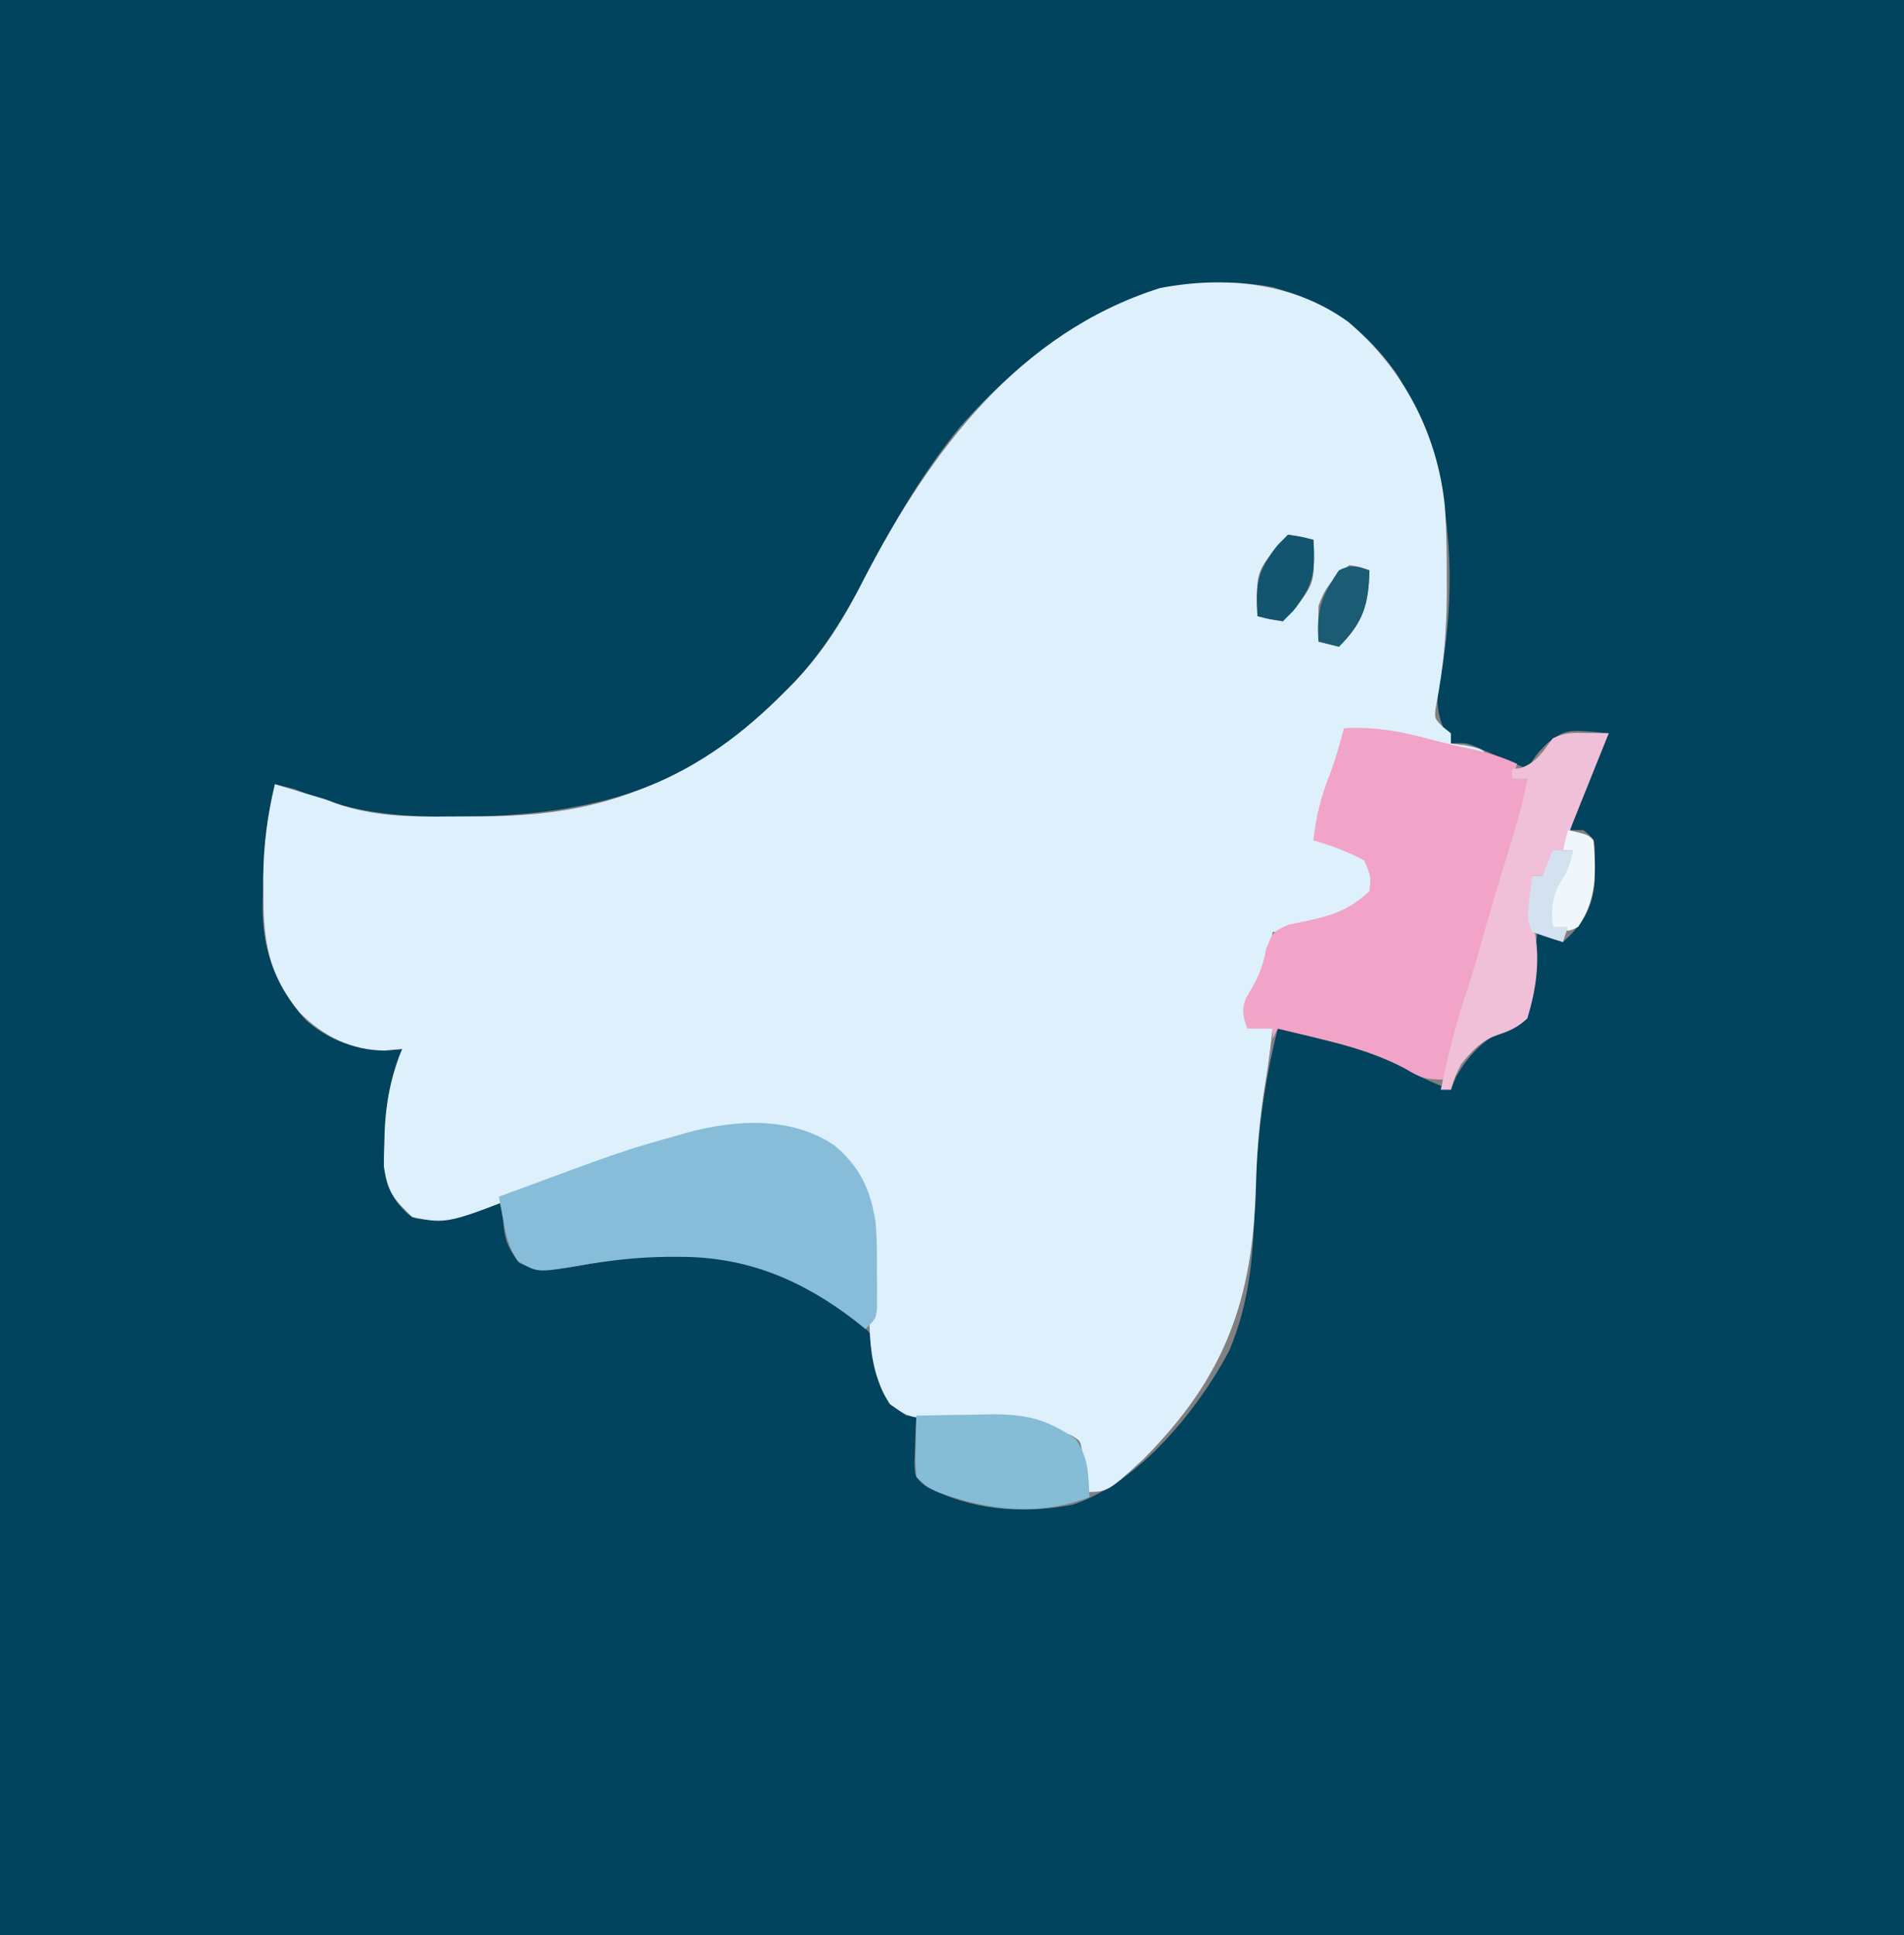 <svg id="svg" version="1.1" xmlns="http://www.w3.org/2000/svg" style="display: block;" viewBox="0 0 374 380"><rect x="0" y="0" width="374" height="380" fill="#808080" stroke="none"/><path d="M0 0 C123.42 0 246.84 0 374 0 C374 125.4 374 250.8 374 380 C250.58 380 127.16 380 0 380 C0 254.6 0 129.2 0 0 Z M188.453 83.965 C181.621 92.418 176.258 101.396 171.227 111.009 C165.787 121.397 160.67 130.038 152 138 C151.277 138.727 150.554 139.454 149.809 140.203 C133.338 156.097 112.627 160.233 90.5 160.375 C89.787 160.38 89.074 160.385 88.339 160.391 C77.404 160.428 68.131 159.364 58 155 C56.671 154.649 55.339 154.312 54 154 C52.331 161.074 51.635 167.802 51.625 175.062 C51.601 175.991 51.576 176.92 51.551 177.877 C51.514 186.704 54.207 193.96 60.238 200.492 C65.877 205.318 71.771 206.526 79 206 C78.783 206.525 78.567 207.049 78.344 207.59 C76.288 213.31 75.62 218.72 75.5 224.75 C75.47 225.471 75.439 226.191 75.408 226.933 C75.405 230.83 75.939 233.44 78.301 236.48 C80.846 239.331 80.846 239.331 84.688 239.562 C89.643 239.193 94.326 237.609 99 236 C98.907 237.578 98.907 237.578 98.812 239.188 C99.009 243.184 99.606 244.869 102 248 C106.583 250.292 111.98 248.86 116.812 248 C128.33 246.151 141.099 245.23 152 250 C152.826 250.352 153.653 250.704 154.504 251.066 C160.432 253.809 166.739 256.948 171 262 C171.867 264.846 172.238 267.51 172.547 270.465 C173.245 274.372 174.847 275.714 178 278 C178.66 278 179.32 278 180 278 C179.954 278.831 179.907 279.663 179.859 280.52 C179.823 281.606 179.787 282.693 179.75 283.812 C179.704 284.891 179.657 285.97 179.609 287.082 C179.712 290.061 179.712 290.061 181.742 291.781 C190.677 296.604 200.789 297.379 210.695 295.484 C223.608 291.249 235.212 276.978 241.438 265.305 C245.397 256.017 246.242 246.486 246.438 236.5 C246.787 224.762 248.09 213.395 251 202 C270.69 206.751 270.69 206.751 277.992 210.887 C280.26 212.144 282.58 213.077 285 214 C285.351 213.134 285.701 212.268 286.062 211.375 C289.495 205.397 293.646 202.542 300 200 C300.66 194.39 301.32 188.78 302 183 C303.65 183.66 305.3 184.32 307 185 C310.918 181.474 312.767 178.478 313.266 173.176 C313.26 172.231 313.255 171.286 313.25 170.312 C313.255 169.36 313.26 168.407 313.266 167.426 C313.236 164.819 313.236 164.819 311 163 C310.01 163 309.02 163 308 163 C311.96 153.595 311.96 153.595 316 144 C307.701 143.212 307.701 143.212 304.062 145.812 C301.866 148.02 301.866 148.02 300 151 C299.169 150.639 298.337 150.278 297.48 149.906 C296.394 149.442 295.307 148.978 294.188 148.5 C293.109 148.036 292.03 147.572 290.918 147.094 C288.051 145.825 288.051 145.825 285 146 C282.51 141.352 281.738 138.423 282.938 133.25 C286.597 113.033 285.19 90.966 274.25 73.25 C268.437 65.079 261.578 59.928 252 57 C251.397 56.809 250.793 56.618 250.172 56.422 C225.567 51.643 204.01 66.182 188.453 83.965 Z " transform="translate(0,0)" style="fill: #02435D;"/><path d="M0 0 C10.92 9.258 17.564 22.058 18.998 36.245 C19.347 40.975 19.377 45.697 19.375 50.438 C19.378 51.488 19.381 52.538 19.384 53.62 C19.346 60.946 18.721 67.895 17.332 75.082 C16.878 77.84 16.878 77.84 18.637 79.574 C19.148 79.983 19.66 80.391 20.188 80.812 C20.188 81.472 20.188 82.132 20.188 82.812 C21.136 82.936 22.085 83.06 23.062 83.188 C26.188 83.812 26.188 83.812 28.188 85.812 C23.127 84.716 18.126 83.528 13.125 82.188 C8.297 80.957 4.15 80.526 -0.812 80.812 C-1.06 81.864 -1.308 82.916 -1.562 84 C-3.057 90.012 -4.957 95.904 -6.812 101.812 C-6.055 101.953 -5.297 102.094 -4.516 102.238 C-1.141 102.955 1.299 103.909 4.188 105.812 C5.438 108.688 5.438 108.688 5.188 111.812 C0.555 117.504 -5.827 118.526 -12.812 119.812 C-13.473 119.812 -14.133 119.812 -14.812 119.812 C-14.922 120.393 -15.032 120.973 -15.145 121.57 C-16.133 126.441 -17.491 130.381 -19.812 134.812 C-19.812 135.803 -19.812 136.792 -19.812 137.812 C-18.163 138.143 -16.512 138.472 -14.812 138.812 C-15.246 142.428 -15.679 146.027 -16.289 149.617 C-17.385 156.309 -17.926 162.78 -18.104 169.554 C-18.705 192.106 -24.153 207.203 -40.234 223.358 C-47.239 229.812 -47.239 229.812 -51.812 229.812 C-51.851 228.764 -51.851 228.764 -51.891 227.695 C-51.947 226.785 -52.004 225.875 -52.062 224.938 C-52.109 224.033 -52.155 223.128 -52.203 222.195 C-52.562 219.705 -52.562 219.705 -54.547 218.617 C-55.295 218.352 -56.042 218.086 -56.812 217.812 C-57.565 217.471 -58.317 217.129 -59.093 216.777 C-62.101 215.71 -64.41 215.573 -67.594 215.574 C-69.228 215.55 -69.228 215.55 -70.895 215.525 C-73.173 215.508 -75.452 215.503 -77.73 215.51 C-86.043 215.357 -86.043 215.357 -90.012 212.547 C-95.279 204.548 -93.973 194.082 -93.652 184.869 C-93.484 177.415 -94.507 170.593 -99 164.438 C-104.906 158.926 -111.121 158.194 -118.941 158.402 C-132.85 159.876 -145.824 164.752 -158.693 169.969 C-176.913 177.218 -176.913 177.218 -183.812 175.812 C-187.453 172.379 -188.653 170.873 -189.406 165.859 C-189.405 164.427 -189.373 162.994 -189.312 161.562 C-189.298 160.817 -189.283 160.071 -189.268 159.303 C-189.061 153.492 -188.04 148.21 -185.812 142.812 C-186.926 142.916 -188.04 143.019 -189.188 143.125 C-195.773 143.078 -201.314 140.316 -205.934 135.688 C-212.114 128.081 -213.14 121.646 -213.062 112.062 C-213.07 111.124 -213.078 110.186 -213.086 109.219 C-213.068 102.866 -212.29 96.988 -210.812 90.812 C-210.141 91.014 -209.47 91.215 -208.779 91.423 C-208.006 91.654 -207.234 91.886 -206.438 92.125 C-205.625 92.369 -204.813 92.612 -203.977 92.863 C-202.932 93.177 -201.888 93.49 -200.812 93.812 C-199.811 94.191 -199.811 94.191 -198.79 94.576 C-191.582 97.116 -184.553 97.239 -176.99 97.149 C-174.882 97.125 -172.775 97.128 -170.666 97.135 C-159.924 97.114 -149.888 96.018 -139.812 92.125 C-139.132 91.864 -138.451 91.602 -137.75 91.333 C-127.283 87.159 -118.728 80.785 -110.812 72.812 C-110.131 72.128 -109.45 71.444 -108.749 70.74 C-102.73 64.419 -98.778 57.828 -94.875 50.062 C-81.99 25.374 -64.704 2.14 -36.938 -6.625 C-24.137 -9.07 -10.717 -7.758 0 0 Z M-11.812 41.812 C-12.617 42.761 -13.421 43.71 -14.25 44.688 C-14.929 45.488 -14.929 45.488 -15.621 46.305 C-17.704 48.94 -17.928 50.651 -17.875 53.938 C-17.854 55.216 -17.834 56.495 -17.812 57.812 C-16.163 58.142 -14.512 58.472 -12.812 58.812 C-12.008 57.864 -11.204 56.915 -10.375 55.938 C-9.923 55.404 -9.47 54.87 -9.004 54.32 C-6.921 51.685 -6.697 49.974 -6.75 46.688 C-6.771 45.409 -6.791 44.13 -6.812 42.812 C-8.463 42.483 -10.113 42.153 -11.812 41.812 Z M0.188 47.812 C-2.844 50.351 -4.554 52.038 -5.812 55.812 C-5.852 58.145 -5.857 60.48 -5.812 62.812 C-4.492 63.142 -3.172 63.472 -1.812 63.812 C2.977 59.023 4.023 55.538 4.188 48.812 C2.329 48.104 2.329 48.104 0.188 47.812 Z " transform="translate(264.812,63.188)" style="fill: #DDF0FC;"/><path d="M0 0 C6.083 -0.351 11.157 0.627 17.031 2.207 C19.658 2.909 22.277 3.508 24.938 4.062 C28.115 4.75 31.026 5.657 34 7 C33.67 7.99 33.34 8.98 33 10 C33.99 10 34.98 10 36 10 C35.366 17.072 33.584 23.626 31.625 30.438 C31.321 31.518 31.017 32.599 30.703 33.713 C29.162 39.144 27.53 44.523 25.71 49.867 C24.478 53.569 23.399 57.316 22.312 61.062 C22.088 61.833 21.863 62.603 21.631 63.396 C21.086 65.264 20.543 67.132 20 69 C15.931 69 15.219 68.748 11.938 66.812 C4.169 62.711 -4.515 61.047 -13 59 C-13.33 59.66 -13.66 60.32 -14 61 C-14 60.34 -14 59.68 -14 59 C-15.65 59 -17.3 59 -19 59 C-19.81 56.674 -20.169 55.452 -19.293 53.105 C-18.928 52.473 -18.563 51.84 -18.188 51.188 C-16.621 48.444 -15.911 46.546 -15.289 43.375 C-14 40 -14 40 -10.918 38.582 C-9.687 38.328 -8.456 38.074 -7.188 37.812 C-2.048 36.713 1.103 35.586 5 32 C5.301 29.111 5.301 29.111 4 26 C0.813 24.209 -2.514 23.075 -6 22 C-5.511 17.302 -4.512 13.382 -2.766 9 C-1.636 6.05 -0.825 3.047 0 0 Z " transform="translate(264,143)" style="fill: #F1A4C7;"/><path d="M0 0 C4.98 4.24 6.94 8.548 8 15 C8.258 18.298 8.281 21.568 8.25 24.875 C8.262 26.155 8.262 26.155 8.273 27.461 C8.271 28.276 8.268 29.09 8.266 29.93 C8.263 30.664 8.261 31.399 8.259 32.156 C8 34 8 34 6 36 C5.357 35.481 4.714 34.961 4.051 34.426 C-6.389 26.369 -17.239 21.802 -30.438 21.812 C-31.636 21.812 -31.636 21.812 -32.859 21.811 C-38.786 21.863 -44.445 22.523 -50.289 23.539 C-58.443 24.926 -58.443 24.926 -62.312 22.625 C-64.086 19.867 -64.515 18.026 -65.105 14.836 C-65.276 13.931 -65.446 13.027 -65.622 12.095 C-65.747 11.404 -65.871 10.712 -66 10 C-41.347 0.878 -41.347 0.878 -31 -2 C-29.85 -2.336 -29.85 -2.336 -28.676 -2.68 C-19.131 -5.181 -8.423 -5.757 0 0 Z " transform="translate(164,225)" style="fill: #87BDD8;"/><path d="M0 0 C1.226 0.014 1.226 0.014 2.477 0.027 C3.416 0.045 3.416 0.045 4.375 0.062 C4.019 0.948 4.019 0.948 3.656 1.851 C2.583 4.525 1.51 7.2 0.438 9.875 C-0.122 11.268 -0.122 11.268 -0.693 12.689 C-1.051 13.582 -1.409 14.475 -1.777 15.395 C-2.107 16.217 -2.437 17.039 -2.777 17.886 C-3.442 19.593 -4.046 21.324 -4.625 23.062 C-5.604 24.083 -6.604 25.084 -7.625 26.062 C-7.955 26.723 -8.285 27.383 -8.625 28.062 C-9.285 28.062 -9.945 28.062 -10.625 28.062 C-10.652 29.458 -10.672 30.854 -10.688 32.25 C-10.699 33.027 -10.711 33.805 -10.723 34.605 C-10.699 37.065 -10.699 37.065 -10.094 39.422 C-9.102 45.008 -9.95 50.683 -11.625 56.062 C-13.561 57.868 -15.099 58.511 -17.59 59.352 C-20.777 60.465 -22.508 62.509 -24.625 65.062 C-25.944 67.728 -25.944 67.728 -26.625 70.062 C-27.285 70.062 -27.945 70.062 -28.625 70.062 C-27.177 63.416 -25.679 56.884 -23.43 50.461 C-22.07 46.409 -20.963 42.285 -19.805 38.172 C-18.162 32.393 -16.4 26.648 -14.643 20.903 C-13.453 16.977 -12.313 13.115 -11.625 9.062 C-12.615 9.062 -13.605 9.062 -14.625 9.062 C-14.625 8.402 -14.625 7.742 -14.625 7.062 C-13.759 6.97 -13.759 6.97 -12.875 6.875 C-9.742 5.744 -8.59 3.683 -6.625 1.062 C-4.22 -0.14 -2.675 -0.038 0 0 Z " transform="translate(311.625,143.938)" style="fill: #F0BFD8;"/><path d="M0 0 C3.708 -0.088 7.416 -0.141 11.125 -0.188 C12.172 -0.213 13.218 -0.238 14.297 -0.264 C21.288 -0.33 25.519 0.554 31.312 4.625 C33.82 8.155 33.819 11.757 34 16 C23.991 19.78 14.226 18.643 4.328 15.07 C2 14 2 14 0 12 C-0.195 9.18 -0.195 9.18 -0.125 5.875 C-0.107 4.779 -0.089 3.684 -0.07 2.555 C-0.047 1.712 -0.024 0.869 0 0 Z " transform="translate(180,278)" style="fill: #85BCD6;"/><path d="M0 0 C2.625 0.375 2.625 0.375 5 1 C5.423 7.129 5.01 10.047 1 15 C0.34 15.66 -0.32 16.32 -1 17 C-3.625 16.625 -3.625 16.625 -6 16 C-6.423 9.871 -6.01 6.953 -2 2 C-1.34 1.34 -0.68 0.68 0 0 Z " transform="translate(253,105)" style="fill: #13556E;"/><path d="M0 0 C3.875 0.875 3.875 0.875 5 2 C5.553 8.242 5.652 13.662 2 19 C0 20 0 20 -3 19 C-4.069 15.794 -4.317 13.728 -2.953 10.598 C-1.693 8.356 -0.389 6.164 1 4 C0.34 4 -0.32 4 -1 4 C-0.67 2.68 -0.34 1.36 0 0 Z " transform="translate(308,163)" style="fill: #F0F7FA;"/><path d="M0 0 C-0.164 6.725 -1.211 10.211 -6 15 C-7.32 14.67 -8.64 14.34 -10 14 C-10.499 7.884 -9.353 4.931 -6 0 C-3.509 -1.245 -2.589 -0.777 0 0 Z " transform="translate(269,112)" style="fill: #1B5B73;"/><path d="M0 0 C1.32 0 2.64 0 4 0 C3.523 2.578 2.898 4.155 1.438 6.375 C-0.261 9.476 -0.243 11.518 0 15 C0.99 15 1.98 15 3 15 C2.67 15.99 2.34 16.98 2 18 C-0.02 17.398 -2.021 16.727 -4 16 C-5.26 13.479 -4.919 12.146 -4.562 9.375 C-4.461 8.558 -4.359 7.74 -4.254 6.898 C-4.17 6.272 -4.086 5.645 -4 5 C-3.34 5 -2.68 5 -2 5 C-1.34 3.35 -0.68 1.7 0 0 Z " transform="translate(305,167)" style="fill: #D4E1F0;"/></svg>